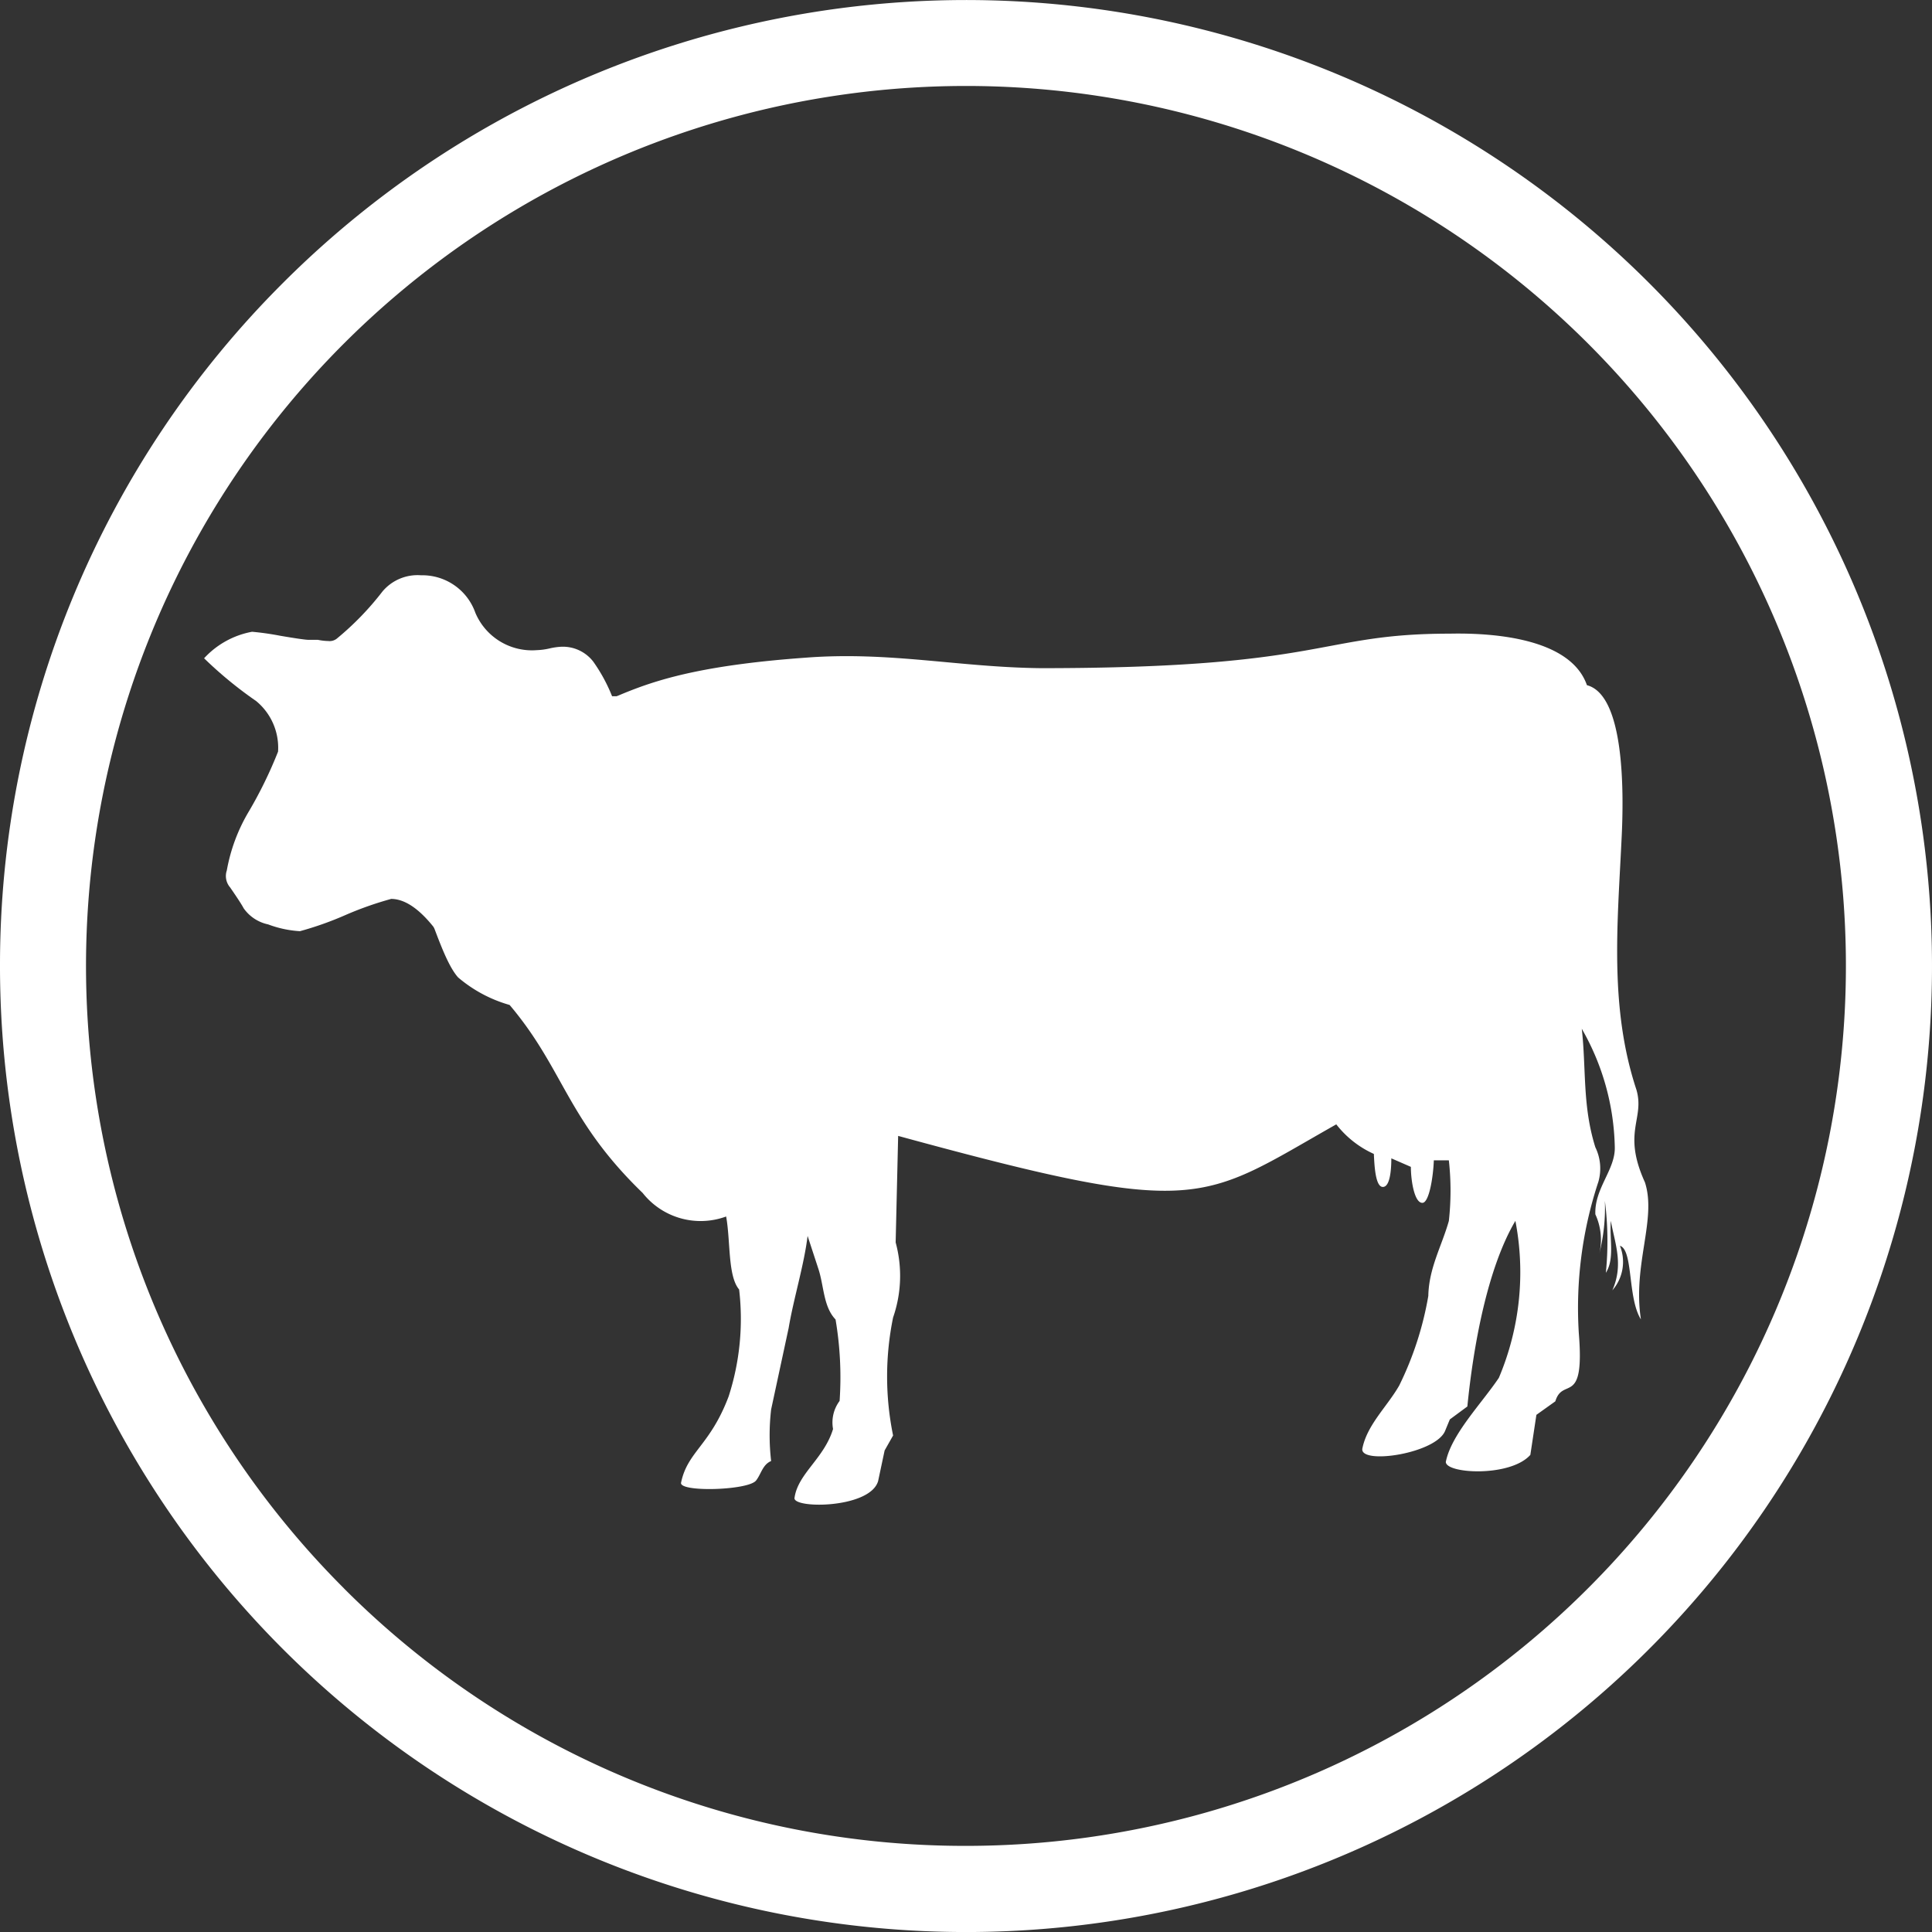 <svg xmlns="http://www.w3.org/2000/svg" width="102" height="102" viewBox="0 0 102 102"><rect x="0" y="0" width="102" height="102" fill="#333333" stroke="none"/><defs><style>.a{fill:#fff;}</style></defs><g transform="translate(0 0)"><path class="a" d="M18.152,83.85A46.457,46.457,0,1,1,51,97.453a46.308,46.308,0,0,1-32.848-13.6ZM0,51A51,51,0,1,0,14.939,14.938,50.843,50.843,0,0,0,0,51Z" transform="translate(0 0)"/><path class="a" d="M76.68,114.121c4.533-.674,4.2-2.708,14.307-3.434,4.435-.34,8.055.505,12.411.554,15.155,0,14.6-1.822,21.6-1.822,2.453-.052,6.389.291,7.235,2.72,1.927.505,1.982,5.311,1.822,8.264-.211,4.383-.634,8.794.793,13.1.447,1.553-.766,2.214.447,4.882.634,1.951-.659,4.355-.211,7.238-.714-1.136-.4-3.672-1.109-3.887a2.28,2.28,0,0,1-.4,2.352c.606-1.372.132-2.481-.08-3.669-.08.922.211,2.006-.263,2.744a16.764,16.764,0,0,0-.052-3.8,9.86,9.86,0,0,1-.291,2.775,3.191,3.191,0,0,0-.211-2.061c-.055-1.372,1.054-2.352,1.026-3.541a13.021,13.021,0,0,0-1.743-6.258c.239,2.116.028,4.068.717,6.258a2.554,2.554,0,0,1,.159,1.822,21.171,21.171,0,0,0-1.032,8c.319,3.908-.845,2.273-1.24,3.59l-1,.714-.319,2.113c-1.057,1.188-4.463,1-4.463.371.291-1.455,1.875-3.063,2.8-4.438a14.308,14.308,0,0,0,.873-8.288c-1.479,2.505-2.218,6.6-2.536,9.8l-.925.683-.239.579c-.447,1.216-4.463,1.822-4.383.98.239-1.265,1.32-2.242,1.951-3.351a17.287,17.287,0,0,0,1.535-4.729c.028-1.473.714-2.64,1.084-3.957a14.488,14.488,0,0,0,0-3.2h-.793c-.028.818-.239,2.245-.606,2.245-.423,0-.606-1.188-.606-1.9l-1.032-.45c0,.662-.08,1.51-.447,1.51-.4,0-.447-1.164-.475-1.743A5.235,5.235,0,0,1,119,135.325c-7.232,4.092-7.1,4.989-23.131.61l-.132,5.624a6.714,6.714,0,0,1-.135,3.963,15.5,15.5,0,0,0,0,6.23l-.447.79-.343,1.614c-.423,1.473-4.594,1.473-4.411.87.187-1.271,1.559-2.061,2.031-3.617a1.9,1.9,0,0,1,.346-1.482,18.234,18.234,0,0,0-.214-4.3c-.659-.689-.606-1.8-.922-2.72l-.554-1.691c-.184,1.531-.738,3.3-1,4.861l-.925,4.3a11.731,11.731,0,0,0,0,2.723c-.45.187-.527.686-.793,1.026-.4.53-4.117.634-3.96.107.343-1.639,1.531-1.951,2.509-4.542a13.3,13.3,0,0,0,.554-5.648c-.606-.711-.447-2.558-.686-3.853a3.9,3.9,0,0,1-4.408-1.244c-4.015-3.881-4.144-6.521-7.023-9.924a7.227,7.227,0,0,1-2.72-1.455c-1.13-1.268-1.89-5.605-2.934-5.2l6.98-8.242Z" transform="translate(-48.451 -75.965)"/><path class="a" d="M45.04,116.409a17.993,17.993,0,0,0-2.4.848,17.331,17.331,0,0,1-2.4.851,5.7,5.7,0,0,1-1.678-.358,2.11,2.11,0,0,1-1.293-.852c-.11-.208-.349-.57-.714-1.1a.92.92,0,0,1-.175-.9,9.238,9.238,0,0,1,1.161-3.109,22.6,22.6,0,0,0,1.544-3.161,3.189,3.189,0,0,0-1.158-2.671A21.3,21.3,0,0,1,35.18,103.7a4.556,4.556,0,0,1,2.533-1.4,14.851,14.851,0,0,1,1.486.211c.845.144,1.338.214,1.486.214h.5a2.987,2.987,0,0,0,.551.064.617.617,0,0,0,.441-.119,15.327,15.327,0,0,0,2.423-2.5,2.419,2.419,0,0,1,2.037-.852,2.965,2.965,0,0,1,2.864,1.979,3.245,3.245,0,0,0,3.253,1.973,3.511,3.511,0,0,0,.662-.089,3.455,3.455,0,0,1,.606-.089,2.025,2.025,0,0,1,1.706.787,8.739,8.739,0,0,1,.992,1.826h.628l-7.47,15.017c-.236-.475-1.127-.5-1.363-.977q-1.87-3.34-3.467-3.342Z" transform="translate(-24.405 -68.946)"/></g></svg>